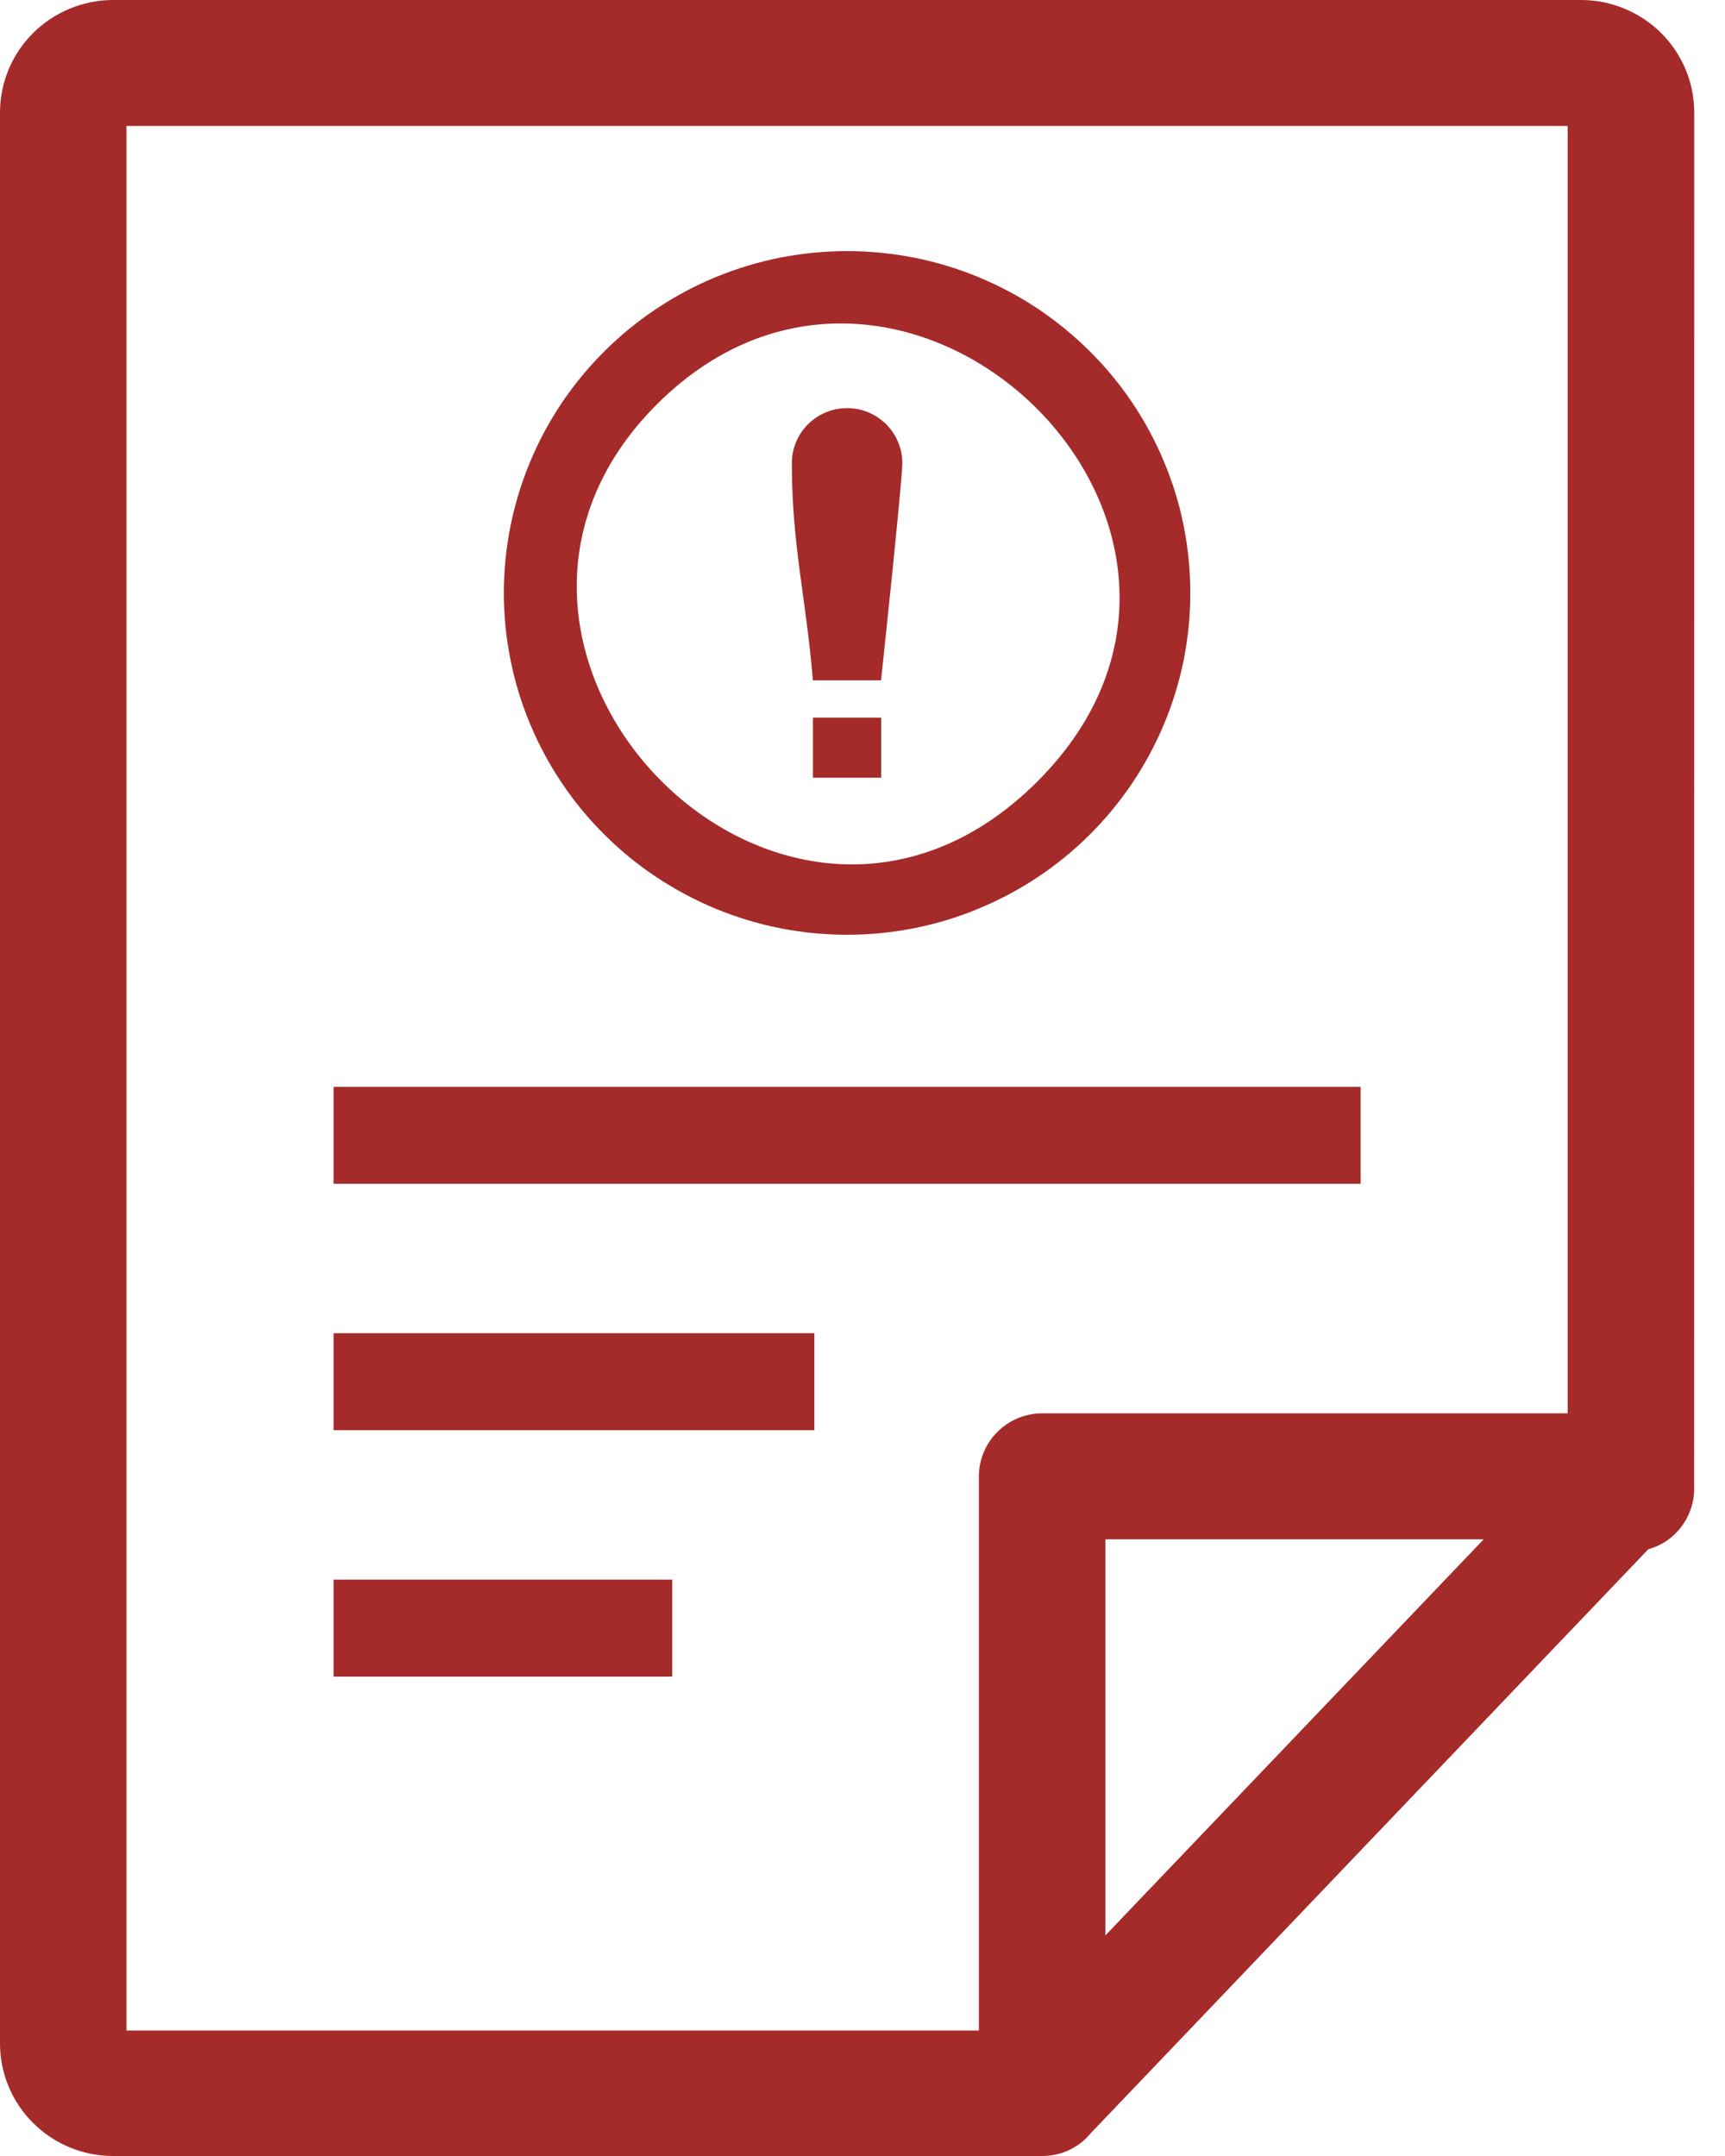 <svg width="24" height="30" viewBox="0 0 24 30" fill="#766226" xmlns="http://www.w3.org/2000/svg">
  <g clip-path="url(#clip0_790_6551)">
    <path d="M15.379 26.931L20.643 21.419H15.379V26.931ZM12.258 9.467H11.31C11.215 8.319 11.017 7.591 11.017 6.445C11.017 6.022 11.361 5.679 11.786 5.679C12.21 5.679 12.554 6.022 12.554 6.445C12.554 6.696 12.258 9.467 12.258 9.467ZM11.311 9.986H12.26V10.822H11.311V9.986ZM11.786 3.494C12.103 3.494 12.415 3.526 12.717 3.585C13.026 3.646 13.325 3.737 13.611 3.855C13.902 3.975 14.179 4.123 14.438 4.295C14.698 4.469 14.941 4.668 15.162 4.888C15.383 5.107 15.582 5.349 15.757 5.609C15.929 5.866 16.078 6.142 16.198 6.432C16.317 6.717 16.409 7.015 16.47 7.323C16.529 7.623 16.561 7.934 16.561 8.25C16.561 8.567 16.529 8.877 16.47 9.178C16.408 9.486 16.317 9.784 16.198 10.068L16.197 10.071C16.077 10.36 15.928 10.635 15.757 10.891C15.582 11.152 15.383 11.393 15.162 11.613C14.942 11.833 14.699 12.031 14.438 12.205C14.179 12.377 13.902 12.525 13.611 12.645L13.607 12.647C13.323 12.764 13.024 12.855 12.717 12.916C12.415 12.975 12.103 13.007 11.785 13.007C11.467 13.007 11.156 12.975 10.854 12.916C10.545 12.855 10.246 12.763 9.96 12.646C9.669 12.525 9.392 12.377 9.133 12.205C8.872 12.032 8.629 11.833 8.409 11.613C8.188 11.394 7.989 11.152 7.814 10.891C7.642 10.634 7.493 10.358 7.373 10.068C7.254 9.784 7.163 9.486 7.102 9.178C7.042 8.878 7.01 8.567 7.01 8.251C7.01 7.934 7.042 7.624 7.102 7.323C7.163 7.015 7.255 6.717 7.373 6.433C7.493 6.142 7.642 5.867 7.814 5.609C7.989 5.35 8.188 5.108 8.409 4.888C8.63 4.668 8.873 4.469 9.133 4.296C9.392 4.123 9.669 3.975 9.96 3.855L9.963 3.854C10.248 3.737 10.547 3.646 10.854 3.585C11.156 3.526 11.468 3.494 11.786 3.494ZM9.145 5.62C5.725 9.029 10.897 14.394 14.427 10.881C17.946 7.373 12.58 2.204 9.145 5.62ZM4.641 21.98H9.353V23.329H4.641V21.98ZM4.641 18.551H11.33V19.9H4.641V18.551ZM4.641 15.123H18.93V16.472H4.641V15.123ZM23.571 20.715C23.571 21.113 23.302 21.457 22.933 21.557L15.179 29.679C15.017 29.878 14.772 30 14.502 30H1.576C1.138 30 0.746 29.824 0.461 29.541C0.177 29.258 0 28.867 0 28.431V1.569C0 1.133 0.177 0.743 0.461 0.459C0.746 0.176 1.145 0 1.576 0H21.996C22.427 0 22.826 0.176 23.111 0.459C23.395 0.742 23.572 1.133 23.572 1.569L23.571 20.715ZM21.811 19.666V1.753H1.76V28.255H13.619V20.546C13.619 20.064 14.011 19.666 14.503 19.666H21.811Z" fill="brown"/>
  </g>
  <defs>
    <clipPath id="clip0_790_6551">
      <rect width="23.571" height="30" fill="white"/>
    </clipPath>
  </defs>
</svg>
